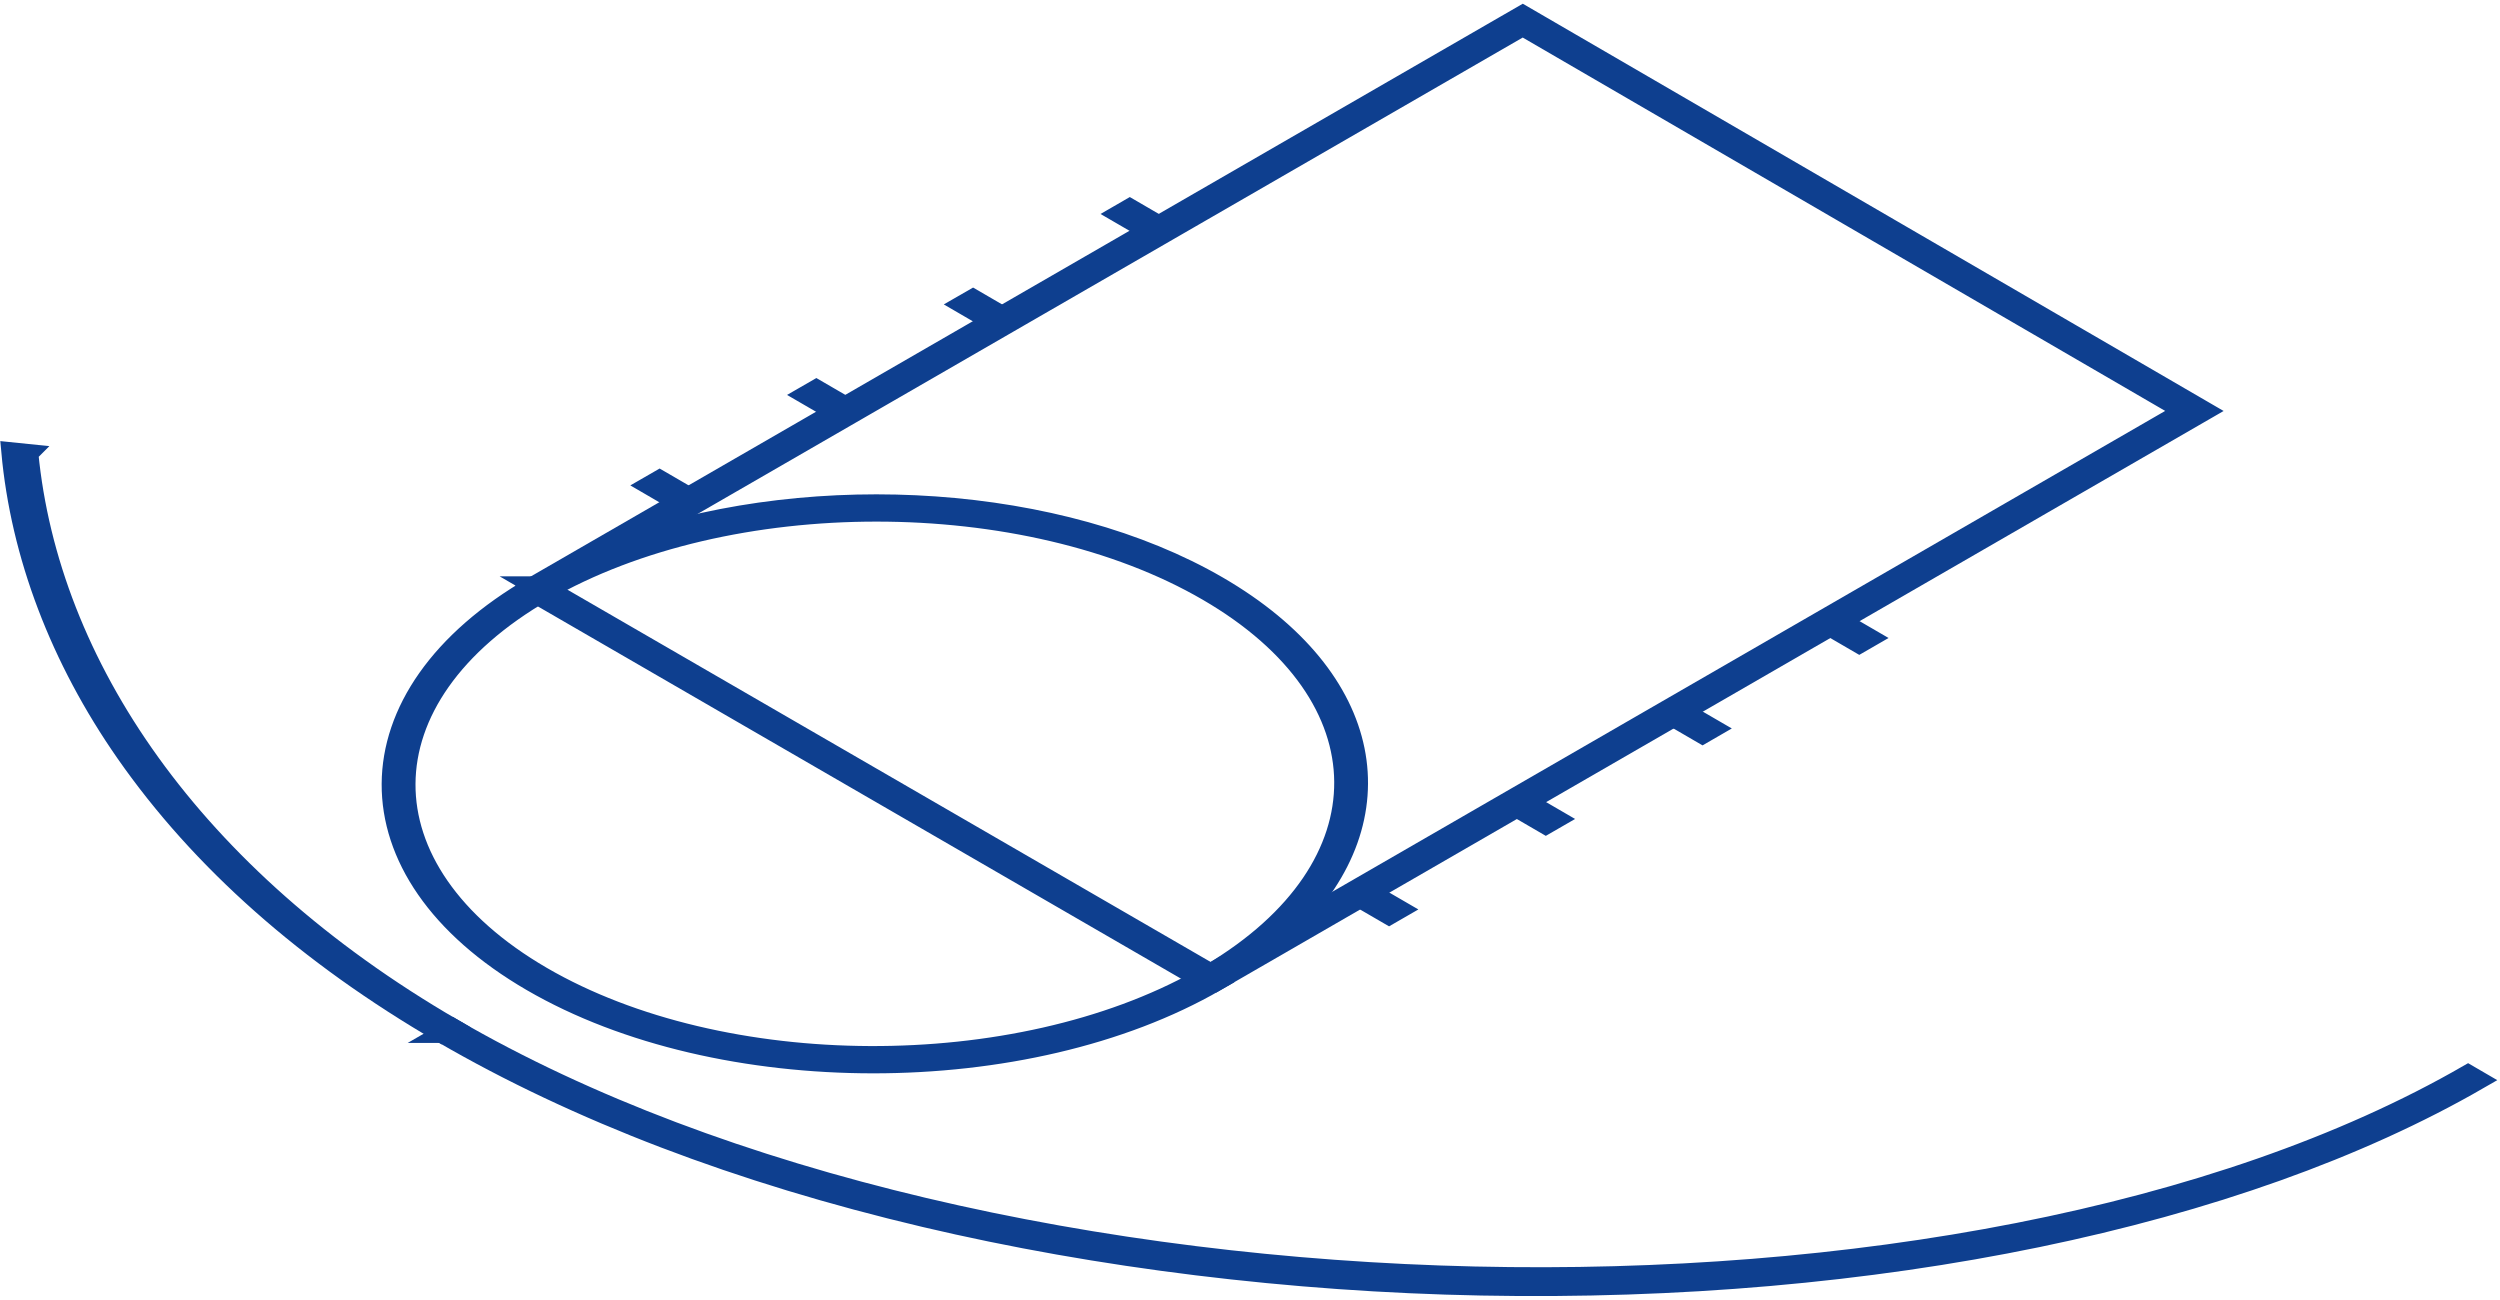 <svg xmlns="http://www.w3.org/2000/svg" width="548" height="285" viewBox="0 0 548 285">
    <g fill="none" fill-rule="evenodd">
        <g fill="#0E3F8F" fill-rule="nonzero" stroke="#0E3F8F" stroke-width="4">
            <g>
                <path d="M427.051 125.321L424.643 126.72 405.656 115.755 210.217 2.919 65.402 87.078 260.837 199.914 278.617 210.179 277.698 210.712 278.904 211.412 277.415 212.278 245.859 194.057 247.065 193.358 244.639 191.959 243.433 192.658 211.499 174.218 212.705 173.519 210.279 172.12 209.078 172.819 177.144 154.384 178.346 153.684 175.929 152.29 174.723 152.989 142.794 134.549 143.996 133.85 141.569 132.451 140.368 133.15 60.572 87.082 210.208 0.125 290.003 46.193 288.797 46.893 291.223 48.292 292.425 47.593 324.358 66.028 323.156 66.727 325.573 68.127 326.78 67.427 358.713 85.862 357.507 86.562 359.933 87.961 361.135 87.261 393.068 105.697 391.866 106.396 394.288 107.8 395.494 107.1z" transform="translate(-1011, -1043) translate(1284, 1186) scale(-1, 1) translate(-1284, -1186) translate(1013, 1046)"/>
                <path d="M298.775 43.906L292.425 47.593 291.223 48.292 288.797 46.893 290.003 46.193 296.348 42.503zM333.125 63.736L326.78 67.427 325.573 68.127 323.156 66.727 324.358 66.028 330.703 62.342zM143.996 133.85L142.794 134.549 136.444 138.24 134.018 136.841 140.368 133.15 141.569 132.451zM178.346 153.684L177.144 154.384 170.799 158.075 168.377 156.675 174.723 152.989 175.929 152.29zM401.839 103.41L395.494 107.1 394.288 107.8 391.866 106.396 393.068 105.697 399.413 102.011zM212.705 173.519L211.499 174.218 205.154 177.909 202.728 176.51 209.078 172.819 210.279 172.12zM247.065 193.358L245.859 194.057 239.513 197.744 237.087 196.344 243.433 192.658 244.639 191.959zM281.048 211.569L280.119 212.112 278.904 211.412 277.698 210.712 278.617 210.179 424.96 125.481 427.377 126.876zM537.596 96.383c-4.485 46.189-35.692 92.616-92.827 125.832l2.421 1.4c29.597-17.203 52.916-37.872 69.36-61.437 14.463-20.736 23.113-43.535 25.171-66.226-1.385.157-2.753.3-4.125.43z" transform="translate(-1011, -1043) translate(1284, 1186) scale(-1, 1) translate(-1284, -1186) translate(1013, 1046)"/>
                <path d="M427.05 125.339c41.53 23.973 41.746 62.983.49 86.956-41.257 23.974-108.595 23.979-150.125 0l1.49-.865 1.214.7.929-.539c40.279 22.503 104.549 22.274 144.074-.695 39.912-23.202 39.71-60.956-.48-84.158-40.189-23.203-105.383-23.203-145.294 0-39.53 22.969-39.718 60.198-.722 83.454l-17.794-10.26c-23.974-23.574-18.642-54.414 16.095-74.593 34.736-20.18 87.983-23.378 128.729-9.566l18.987 10.965 2.408-1.4z" transform="translate(-1011, -1043) translate(1284, 1186) scale(-1, 1) translate(-1284, -1186) translate(1013, 1046)"/>
                <path d="M447.177 223.614l-2.422-1.399c-117.67 68.383-332.352 73.31-441.758 10.144l-2.412 1.403c52.673 30.409 132.392 46.894 218.726 45.22 41.705-.797 83.926-5.986 122.056-14.99 40.611-9.597 76.213-23.176 105.81-40.378zM367.484 83.575L361.135 87.261 359.933 87.961 357.507 86.562 358.713 85.862 365.058 82.176z" transform="translate(-1011, -1043) translate(1284, 1186) scale(-1, 1) translate(-1284, -1186) translate(1013, 1046)"/>
            </g>
        </g>
    </g>
</svg>
